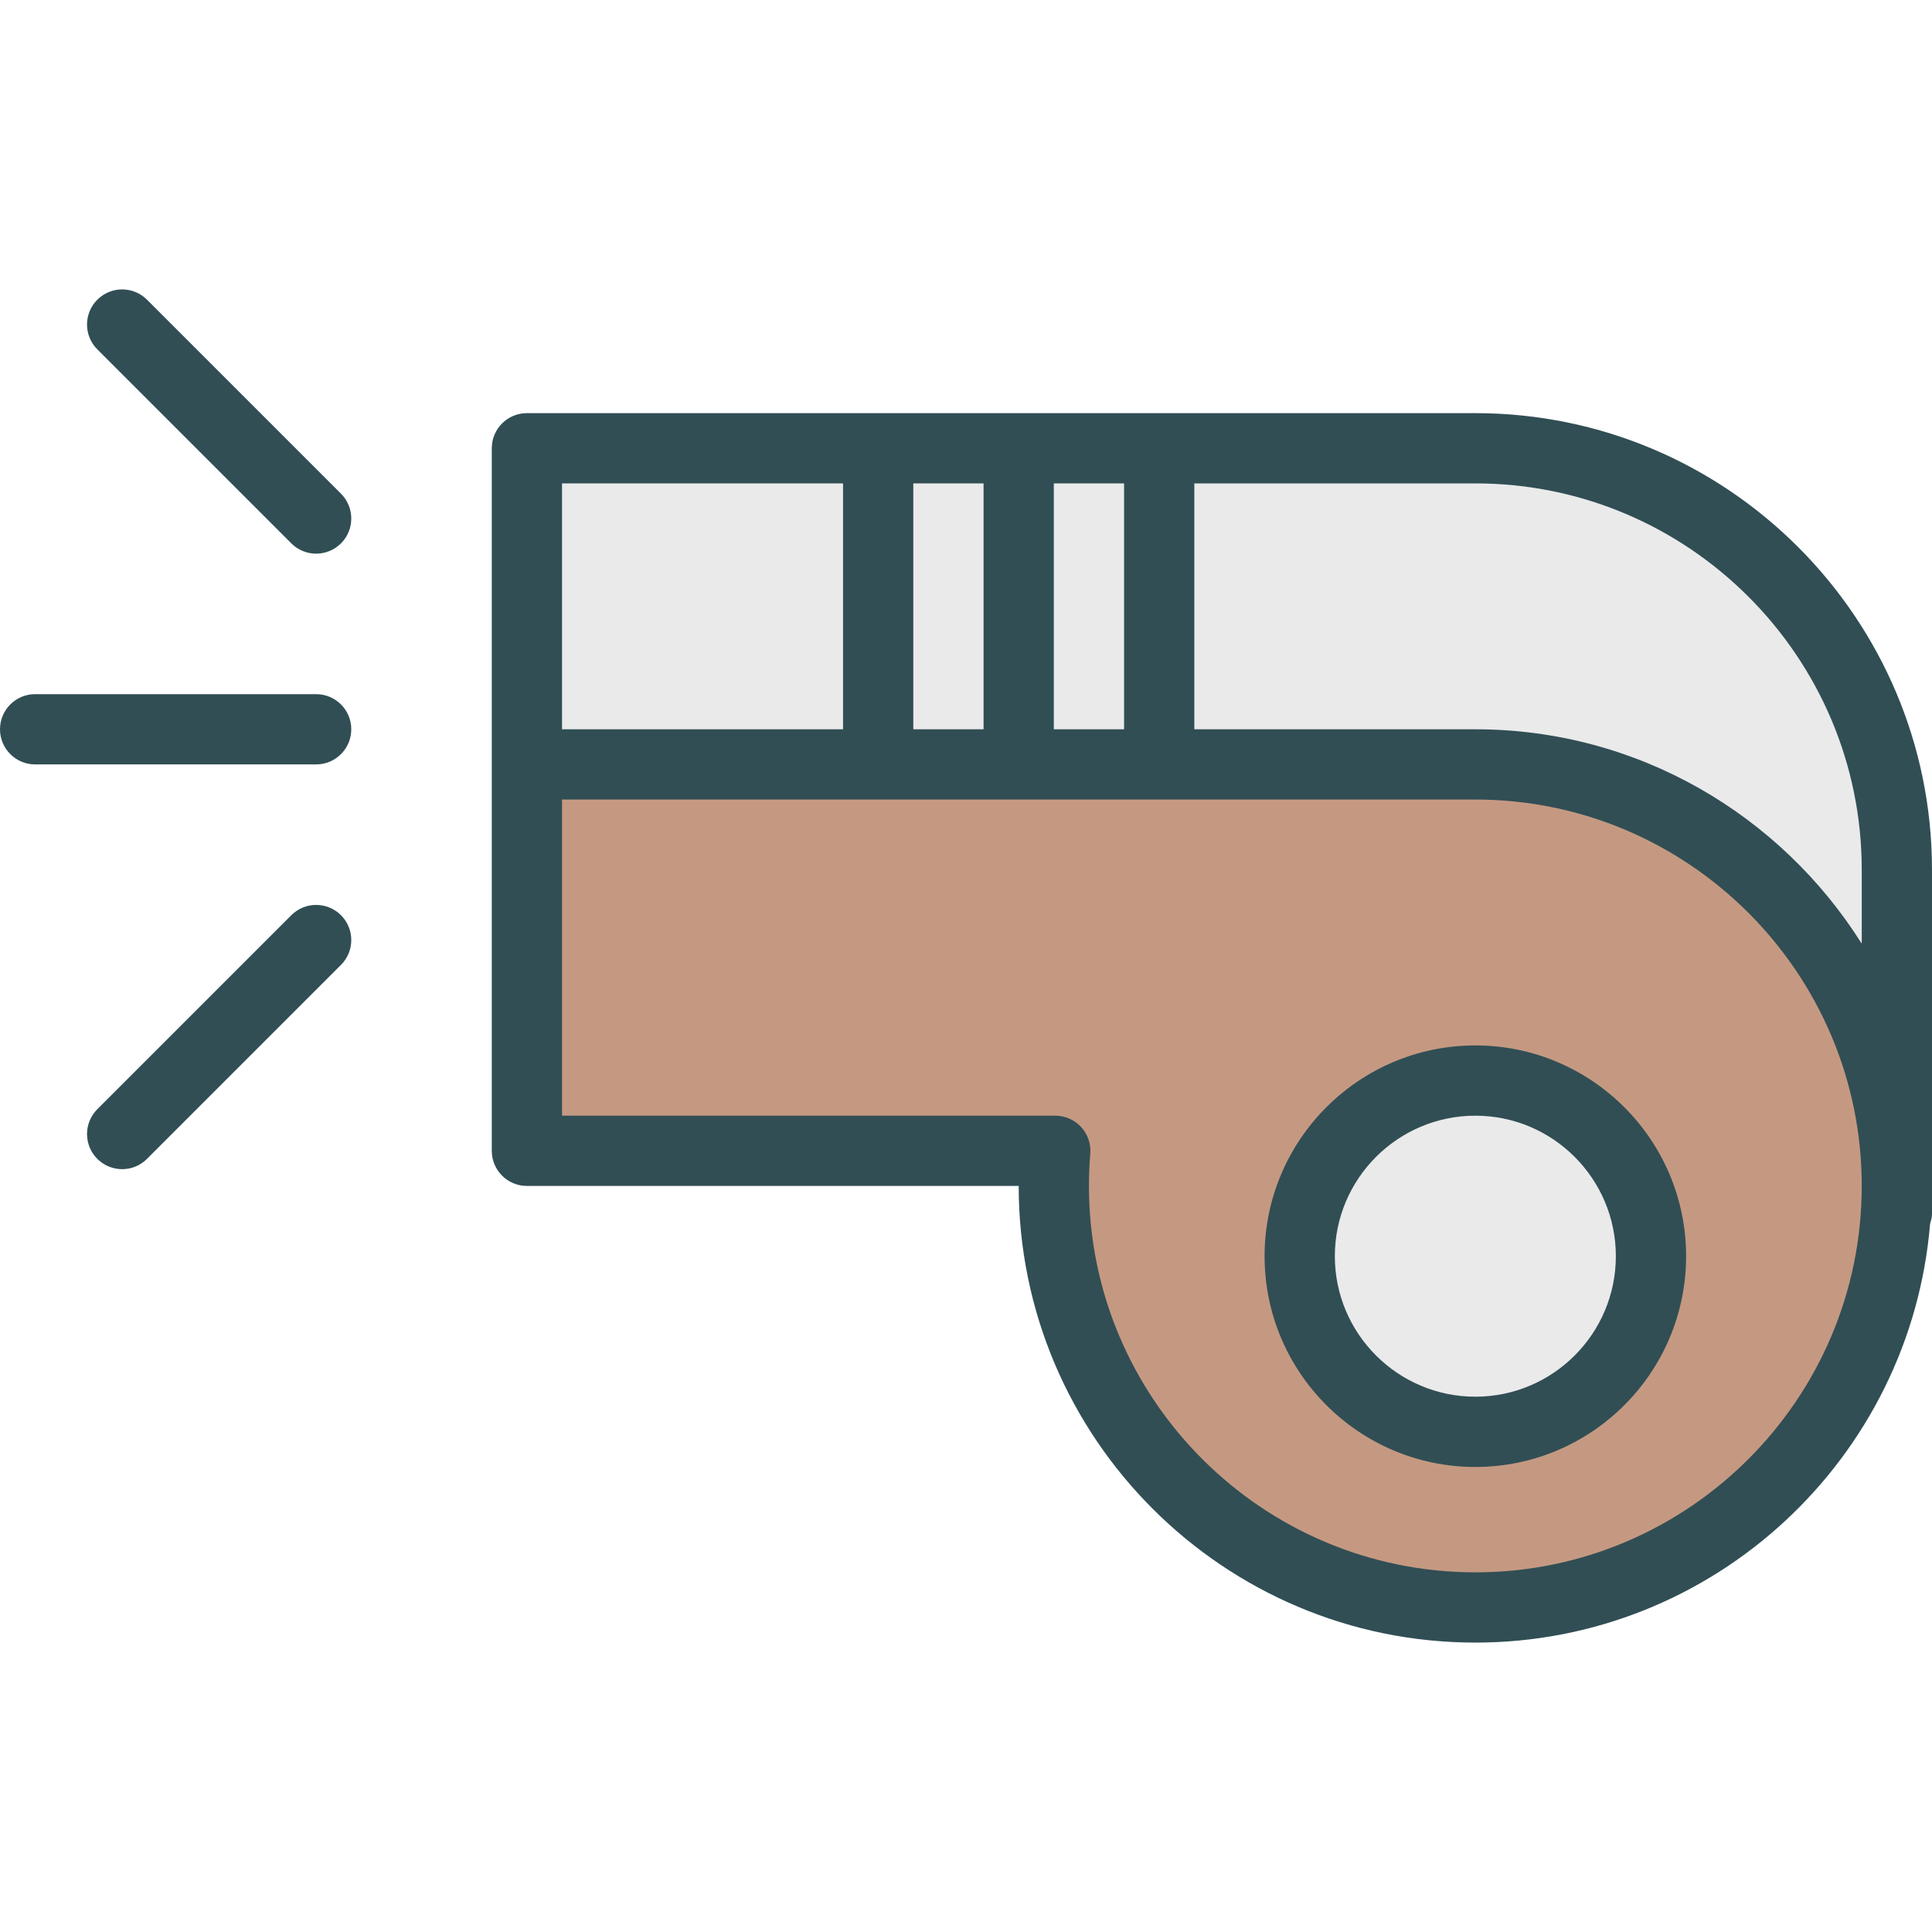 <?xml version="1.0" encoding="iso-8859-1"?>
<!-- Generator: Adobe Illustrator 19.0.0, SVG Export Plug-In . SVG Version: 6.00 Build 0)  -->
<svg version="1.1" id="Layer_1" xmlns="http://www.w3.org/2000/svg" xmlns:xlink="http://www.w3.org/1999/xlink" x="0px" y="0px"
	 viewBox="0 0 512 512" style="enable-background:new 0 0 512 512;" xml:space="preserve">
<path style="fill:#314E55;" d="M390.982,109.486H139.636c-5.141,0-9.309,4.168-9.309,9.309v83.782v18.618v83.782
	c0,5.145,4.168,9.309,9.309,9.309h130.327c0,66.727,54.286,121.018,121.018,121.018c63.339,0,115.373-48.936,120.509-110.968
	c0.235-0.818,0.509-1.627,0.509-2.523v-91.309C512,163.773,457.714,109.486,390.982,109.486z"/>
<g>
	<rect x="279.273" y="128.105" style="fill:#EAEAEA;" width="18.618" height="65.164"/>
	<rect x="242.036" y="128.105" style="fill:#EAEAEA;" width="18.618" height="65.164"/>
	<rect x="148.945" y="128.105" style="fill:#EAEAEA;" width="74.473" height="65.164"/>
</g>
<path style="fill:#C59981;" d="M390.982,416.686c-56.464,0-102.4-45.936-102.4-102.4c0-2.882,0.118-5.718,0.35-8.536
	c0.214-2.6-0.664-5.164-2.427-7.082c-1.764-1.909-4.245-3-6.85-3H148.945v-74.473v-9.309h242.036c56.464,0,102.4,45.936,102.4,102.4
	S447.445,416.686,390.982,416.686z"/>
<path style="fill:#EAEAEA;" d="M390.982,193.268h-74.473v-65.164h74.473c56.464,0,102.4,45.936,102.4,102.4v19.584
	C471.948,216.024,434.117,193.268,390.982,193.268z"/>
<path style="fill:#314E55;" d="M390.982,277.05c-30.8,0-55.855,25.055-55.855,55.855s25.054,55.855,55.855,55.855
	s55.855-25.055,55.855-55.855S421.782,277.05,390.982,277.05z"/>
<path style="fill:#EAEAEA;" d="M390.982,370.141c-20.532,0-37.236-16.7-37.236-37.236s16.704-37.236,37.236-37.236
	s37.236,16.7,37.236,37.236S411.514,370.141,390.982,370.141z"/>
<g>
	<path style="fill:#314E55;" d="M83.782,183.959H9.309c-5.141,0-9.309,4.168-9.309,9.309s4.168,9.309,9.309,9.309h74.473
		c5.141,0,9.309-4.168,9.309-9.309S88.923,183.959,83.782,183.959z"/>
	<path style="fill:#314E55;" d="M38.955,79.423c-3.636-3.636-9.527-3.636-13.164,0c-3.636,3.636-3.636,9.527,0,13.164L77.2,143.996
		c1.818,1.818,4.2,2.727,6.582,2.727s4.764-0.909,6.582-2.727c3.636-3.636,3.636-9.527,0-13.164L38.955,79.423z"/>
	<path style="fill:#314E55;" d="M77.2,242.541L25.791,293.95c-3.636,3.636-3.636,9.527,0,13.164c1.818,1.818,4.2,2.727,6.582,2.727
		c2.382,0,4.764-0.909,6.582-2.727l51.409-51.409c3.636-3.636,3.636-9.527,0-13.164C86.727,238.905,80.836,238.905,77.2,242.541z"/>
</g>
<g>
</g>
<g>
</g>
<g>
</g>
<g>
</g>
<g>
</g>
<g>
</g>
<g>
</g>
<g>
</g>
<g>
</g>
<g>
</g>
<g>
</g>
<g>
</g>
<g>
</g>
<g>
</g>
<g>
</g>
</svg>
